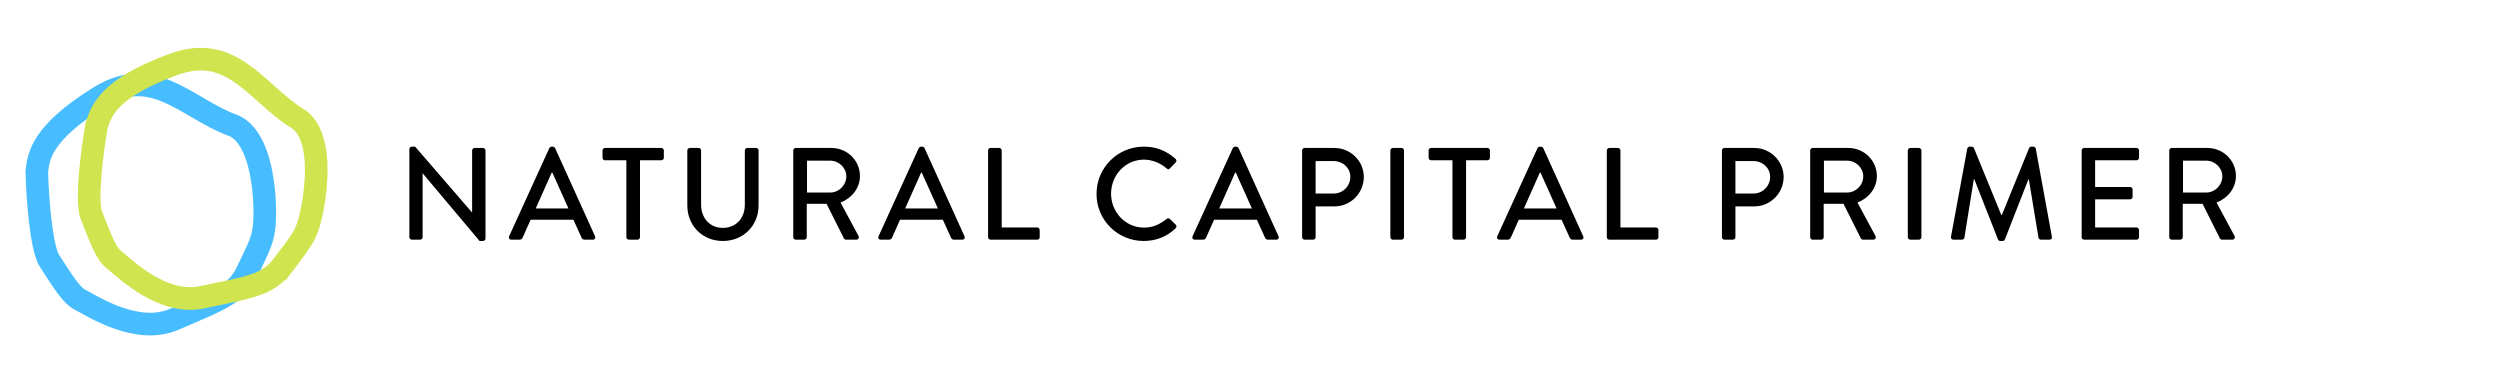 <svg width="221" height="34" viewBox="0 0 221 34" fill="none" xmlns="http://www.w3.org/2000/svg">
  <g>
    <path
      d="M4.346 23.016C4.227 22.834 4.071 22.425 3.919 21.763C3.774 21.131 3.654 20.368 3.558 19.558C3.37 17.968 3.28 16.266 3.254 15.165C3.337 14.372 3.488 13.548 4.157 12.55C4.865 11.495 6.199 10.178 8.809 8.567C10.016 7.822 11.071 7.537 12.018 7.508C12.972 7.479 13.883 7.709 14.802 8.096C15.687 8.468 16.536 8.965 17.433 9.489C17.48 9.517 17.528 9.545 17.575 9.573C18.497 10.112 19.486 10.682 20.51 11.051C21.153 11.283 21.681 11.777 22.114 12.511C22.551 13.252 22.857 14.184 23.061 15.177C23.469 17.166 23.426 19.188 23.37 19.845C23.267 21.068 23.038 21.565 21.876 23.966L22.776 24.402L21.876 23.966L21.842 24.037C21.353 25.047 20.726 25.659 19.758 26.23C18.981 26.688 18.039 27.091 16.79 27.626C16.367 27.807 15.91 28.003 15.411 28.222C13.837 28.911 12.085 28.681 10.492 28.131C9.281 27.713 8.314 27.175 7.629 26.794C7.398 26.666 7.199 26.555 7.033 26.473C6.732 26.323 6.358 25.965 5.873 25.312C5.524 24.84 5.175 24.299 4.785 23.694C4.645 23.476 4.499 23.25 4.346 23.016Z"
      stroke="#47BDFF" stroke-width="2" />
  </g>
  <g>
    <path
      d="M8.056 18.974C7.976 18.772 7.904 18.341 7.887 17.661C7.871 17.013 7.906 16.242 7.973 15.428C8.105 13.833 8.355 12.148 8.549 11.063C8.789 10.303 9.101 9.525 9.956 8.68C10.858 7.787 12.428 6.762 15.307 5.704C16.638 5.214 17.729 5.144 18.662 5.304C19.603 5.466 20.45 5.873 21.273 6.434C22.067 6.976 22.8 7.631 23.575 8.324C23.615 8.361 23.656 8.397 23.697 8.434C24.494 9.146 25.349 9.902 26.279 10.468C26.863 10.823 27.282 11.412 27.56 12.217C27.841 13.03 27.955 14.005 27.957 15.019C27.961 17.049 27.517 19.021 27.331 19.654C26.986 20.832 26.663 21.274 25.046 23.396L25.842 24.002L25.046 23.396L24.999 23.458C24.318 24.351 23.583 24.826 22.52 25.192C21.668 25.486 20.664 25.694 19.333 25.97C18.883 26.063 18.395 26.164 17.864 26.279C16.184 26.641 14.513 26.066 13.061 25.21C11.958 24.56 11.117 23.84 10.521 23.331C10.32 23.159 10.147 23.011 10.002 22.897C9.736 22.69 9.441 22.265 9.096 21.528C8.847 20.996 8.613 20.396 8.352 19.726C8.257 19.485 8.16 19.234 8.056 18.974Z"
      stroke="#CFE44F" stroke-width="2" />
  </g>
  <path
    d="M36.189 20.967V13.173C36.189 13.057 36.293 12.964 36.409 12.964H36.698L41.724 18.778H41.736V13.3C41.736 13.184 41.828 13.08 41.956 13.08H42.697C42.813 13.08 42.917 13.184 42.917 13.3V21.094C42.917 21.21 42.813 21.303 42.697 21.303H42.396L37.37 15.327H37.358V20.967C37.358 21.082 37.266 21.187 37.138 21.187H36.409C36.293 21.187 36.189 21.082 36.189 20.967ZM45.203 21.187C45.029 21.187 44.937 21.036 45.006 20.886L48.561 13.092C48.596 13.022 48.7 12.964 48.758 12.964H48.874C48.932 12.964 49.036 13.022 49.071 13.092L52.603 20.886C52.673 21.036 52.58 21.187 52.406 21.187H51.677C51.538 21.187 51.457 21.117 51.41 21.013L50.692 19.427H46.905C46.674 19.959 46.431 20.48 46.199 21.013C46.164 21.094 46.072 21.187 45.933 21.187H45.203ZM47.357 18.431H50.252L48.828 15.258H48.77L47.357 18.431ZM55.371 20.967V14.169H53.483C53.356 14.169 53.263 14.065 53.263 13.949V13.3C53.263 13.184 53.356 13.08 53.483 13.08H58.463C58.59 13.08 58.683 13.184 58.683 13.3V13.949C58.683 14.065 58.59 14.169 58.463 14.169H56.575V20.967C56.575 21.082 56.471 21.187 56.355 21.187H55.591C55.475 21.187 55.371 21.082 55.371 20.967ZM60.759 18.164V13.3C60.759 13.184 60.863 13.08 60.979 13.08H61.755C61.882 13.08 61.975 13.184 61.975 13.3V18.083C61.975 19.241 62.716 20.145 63.897 20.145C65.09 20.145 65.843 19.253 65.843 18.106V13.3C65.843 13.184 65.935 13.08 66.063 13.08H66.838C66.954 13.08 67.058 13.184 67.058 13.3V18.164C67.058 19.924 65.727 21.303 63.897 21.303C62.079 21.303 60.759 19.924 60.759 18.164ZM70.124 20.967V13.3C70.124 13.184 70.217 13.08 70.344 13.08H73.494C74.884 13.08 76.019 14.181 76.019 15.559C76.019 16.624 75.312 17.504 74.305 17.909L75.891 20.851C75.972 21.002 75.891 21.187 75.695 21.187H74.791C74.699 21.187 74.629 21.129 74.606 21.082L73.066 18.014H71.317V20.967C71.317 21.082 71.213 21.187 71.097 21.187H70.344C70.217 21.187 70.124 21.082 70.124 20.967ZM71.34 17.018H73.401C74.154 17.018 74.814 16.381 74.814 15.582C74.814 14.829 74.154 14.204 73.401 14.204H71.34V17.018ZM77.861 21.187C77.687 21.187 77.594 21.036 77.664 20.886L81.219 13.092C81.254 13.022 81.358 12.964 81.416 12.964H81.532C81.59 12.964 81.694 13.022 81.728 13.092L85.261 20.886C85.33 21.036 85.237 21.187 85.064 21.187H84.334C84.195 21.187 84.114 21.117 84.068 21.013L83.35 19.427H79.563C79.331 19.959 79.088 20.48 78.856 21.013C78.822 21.094 78.729 21.187 78.59 21.187H77.861ZM80.015 18.431H82.91L81.485 15.258H81.427L80.015 18.431ZM87.346 20.967V13.3C87.346 13.184 87.439 13.08 87.566 13.08H88.331C88.447 13.08 88.551 13.184 88.551 13.3V20.11H91.689C91.817 20.11 91.909 20.214 91.909 20.33V20.967C91.909 21.082 91.817 21.187 91.689 21.187H87.566C87.439 21.187 87.346 21.082 87.346 20.967ZM96.932 17.145C96.932 14.829 98.797 12.964 101.113 12.964C102.283 12.964 103.128 13.358 103.915 14.041C104.02 14.134 104.02 14.273 103.927 14.366L103.417 14.887C103.336 14.991 103.232 14.991 103.128 14.887C102.584 14.412 101.843 14.111 101.125 14.111C99.469 14.111 98.218 15.501 98.218 17.122C98.218 18.743 99.48 20.121 101.136 20.121C101.981 20.121 102.572 19.785 103.128 19.357C103.232 19.276 103.336 19.288 103.406 19.345L103.939 19.867C104.031 19.948 104.008 20.098 103.927 20.179C103.14 20.944 102.144 21.303 101.113 21.303C98.797 21.303 96.932 19.461 96.932 17.145ZM105.621 21.187C105.447 21.187 105.355 21.036 105.424 20.886L108.98 13.092C109.014 13.022 109.119 12.964 109.176 12.964H109.292C109.35 12.964 109.454 13.022 109.489 13.092L113.021 20.886C113.091 21.036 112.998 21.187 112.824 21.187H112.095C111.956 21.187 111.875 21.117 111.828 21.013L111.11 19.427H107.324C107.092 19.959 106.849 20.48 106.617 21.013C106.582 21.094 106.49 21.187 106.351 21.187H105.621ZM107.775 18.431H110.67L109.246 15.258H109.188L107.775 18.431ZM115.107 20.967V13.3C115.107 13.184 115.2 13.08 115.327 13.08H117.967C119.392 13.08 120.561 14.238 120.561 15.64C120.561 17.076 119.392 18.245 117.979 18.245H116.3V20.967C116.3 21.082 116.196 21.187 116.08 21.187H115.327C115.2 21.187 115.107 21.082 115.107 20.967ZM116.3 17.11H117.898C118.697 17.11 119.369 16.462 119.369 15.628C119.369 14.841 118.697 14.238 117.898 14.238H116.3V17.11ZM122.909 20.967V13.3C122.909 13.184 123.014 13.08 123.13 13.08H123.894C124.01 13.08 124.114 13.184 124.114 13.3V20.967C124.114 21.082 124.01 21.187 123.894 21.187H123.13C123.014 21.187 122.909 21.082 122.909 20.967ZM128.397 20.967V14.169L126.509 14.169C126.382 14.169 126.289 14.065 126.289 13.949V13.3C126.289 13.184 126.382 13.08 126.509 13.08L131.489 13.08C131.616 13.08 131.709 13.184 131.709 13.3V13.949C131.709 14.065 131.616 14.169 131.489 14.169H129.601V20.967C129.601 21.082 129.497 21.187 129.381 21.187H128.617C128.501 21.187 128.397 21.082 128.397 20.967ZM132.556 21.187C132.382 21.187 132.29 21.036 132.359 20.886L135.915 13.092C135.949 13.022 136.054 12.964 136.111 12.964H136.227C136.285 12.964 136.389 13.022 136.424 13.092L139.956 20.886C140.026 21.036 139.933 21.187 139.759 21.187H139.03C138.891 21.187 138.81 21.117 138.763 21.013L138.045 19.427H134.259C134.027 19.959 133.784 20.48 133.552 21.013C133.517 21.094 133.425 21.187 133.286 21.187H132.556ZM134.71 18.431H137.605L136.181 15.258H136.123L134.71 18.431ZM142.042 20.967V13.3C142.042 13.184 142.135 13.08 142.262 13.08H143.026C143.142 13.08 143.246 13.184 143.246 13.3V20.11H146.385C146.512 20.11 146.605 20.214 146.605 20.33V20.967C146.605 21.082 146.512 21.187 146.385 21.187H142.262C142.135 21.187 142.042 21.082 142.042 20.967ZM152.219 20.967V13.3C152.219 13.184 152.311 13.08 152.439 13.08H155.079C156.503 13.08 157.673 14.238 157.673 15.64C157.673 17.076 156.503 18.245 155.091 18.245H153.411V20.967C153.411 21.082 153.307 21.187 153.191 21.187H152.439C152.311 21.187 152.219 21.082 152.219 20.967ZM153.411 17.11H155.009C155.809 17.11 156.48 16.462 156.48 15.628C156.48 14.841 155.809 14.238 155.009 14.238H153.411V17.11ZM160.021 20.967V13.3C160.021 13.184 160.114 13.08 160.241 13.08H163.391C164.781 13.08 165.916 14.181 165.916 15.559C165.916 16.624 165.209 17.504 164.202 17.909L165.788 20.851C165.869 21.002 165.788 21.187 165.591 21.187H164.688C164.595 21.187 164.526 21.129 164.503 21.082L162.963 18.014H161.214V20.967C161.214 21.082 161.11 21.187 160.994 21.187H160.241C160.114 21.187 160.021 21.082 160.021 20.967ZM161.237 17.018H163.298C164.051 17.018 164.711 16.381 164.711 15.582C164.711 14.829 164.051 14.204 163.298 14.204H161.237V17.018ZM168.649 20.967V13.3C168.649 13.184 168.753 13.08 168.869 13.08H169.633C169.749 13.08 169.853 13.184 169.853 13.3V20.967C169.853 21.082 169.749 21.187 169.633 21.187H168.869C168.753 21.187 168.649 21.082 168.649 20.967ZM172.469 20.92L173.905 13.138C173.928 13.046 174.021 12.964 174.113 12.964H174.299C174.368 12.964 174.472 13.022 174.496 13.092L176.916 19.01H176.962L179.371 13.092C179.394 13.022 179.487 12.964 179.568 12.964H179.753C179.846 12.964 179.939 13.046 179.962 13.138L181.386 20.92C181.421 21.082 181.34 21.187 181.178 21.187H180.425C180.321 21.187 180.228 21.106 180.205 21.025L179.348 15.848C179.336 15.848 179.313 15.848 179.313 15.848L177.229 21.175C177.205 21.245 177.136 21.303 177.032 21.303H176.823C176.731 21.303 176.65 21.245 176.626 21.175L174.53 15.848C174.519 15.848 174.496 15.848 174.484 15.848L173.65 21.025C173.639 21.106 173.534 21.187 173.442 21.187H172.689C172.527 21.187 172.446 21.082 172.469 20.92ZM184.017 20.967V13.3C184.017 13.184 184.109 13.08 184.237 13.08H188.869C188.996 13.08 189.089 13.184 189.089 13.3V13.949C189.089 14.065 188.996 14.169 188.869 14.169H185.209V16.531H188.301C188.417 16.531 188.521 16.636 188.521 16.751V17.4C188.521 17.527 188.417 17.62 188.301 17.62H185.209V20.11H188.869C188.996 20.11 189.089 20.214 189.089 20.33V20.967C189.089 21.082 188.996 21.187 188.869 21.187H184.237C184.109 21.187 184.017 21.082 184.017 20.967ZM191.762 20.967V13.3C191.762 13.184 191.855 13.08 191.983 13.08H195.132C196.522 13.08 197.657 14.181 197.657 15.559C197.657 16.624 196.951 17.504 195.943 17.909L197.53 20.851C197.611 21.002 197.53 21.187 197.333 21.187H196.429C196.337 21.187 196.267 21.129 196.244 21.082L194.704 18.014H192.955V20.967C192.955 21.082 192.851 21.187 192.735 21.187H191.983C191.855 21.187 191.762 21.082 191.762 20.967ZM192.978 17.018H195.04C195.793 17.018 196.453 16.381 196.453 15.582C196.453 14.829 195.793 14.204 195.04 14.204H192.978V17.018Z"
    fill="currentColor" />
</svg>